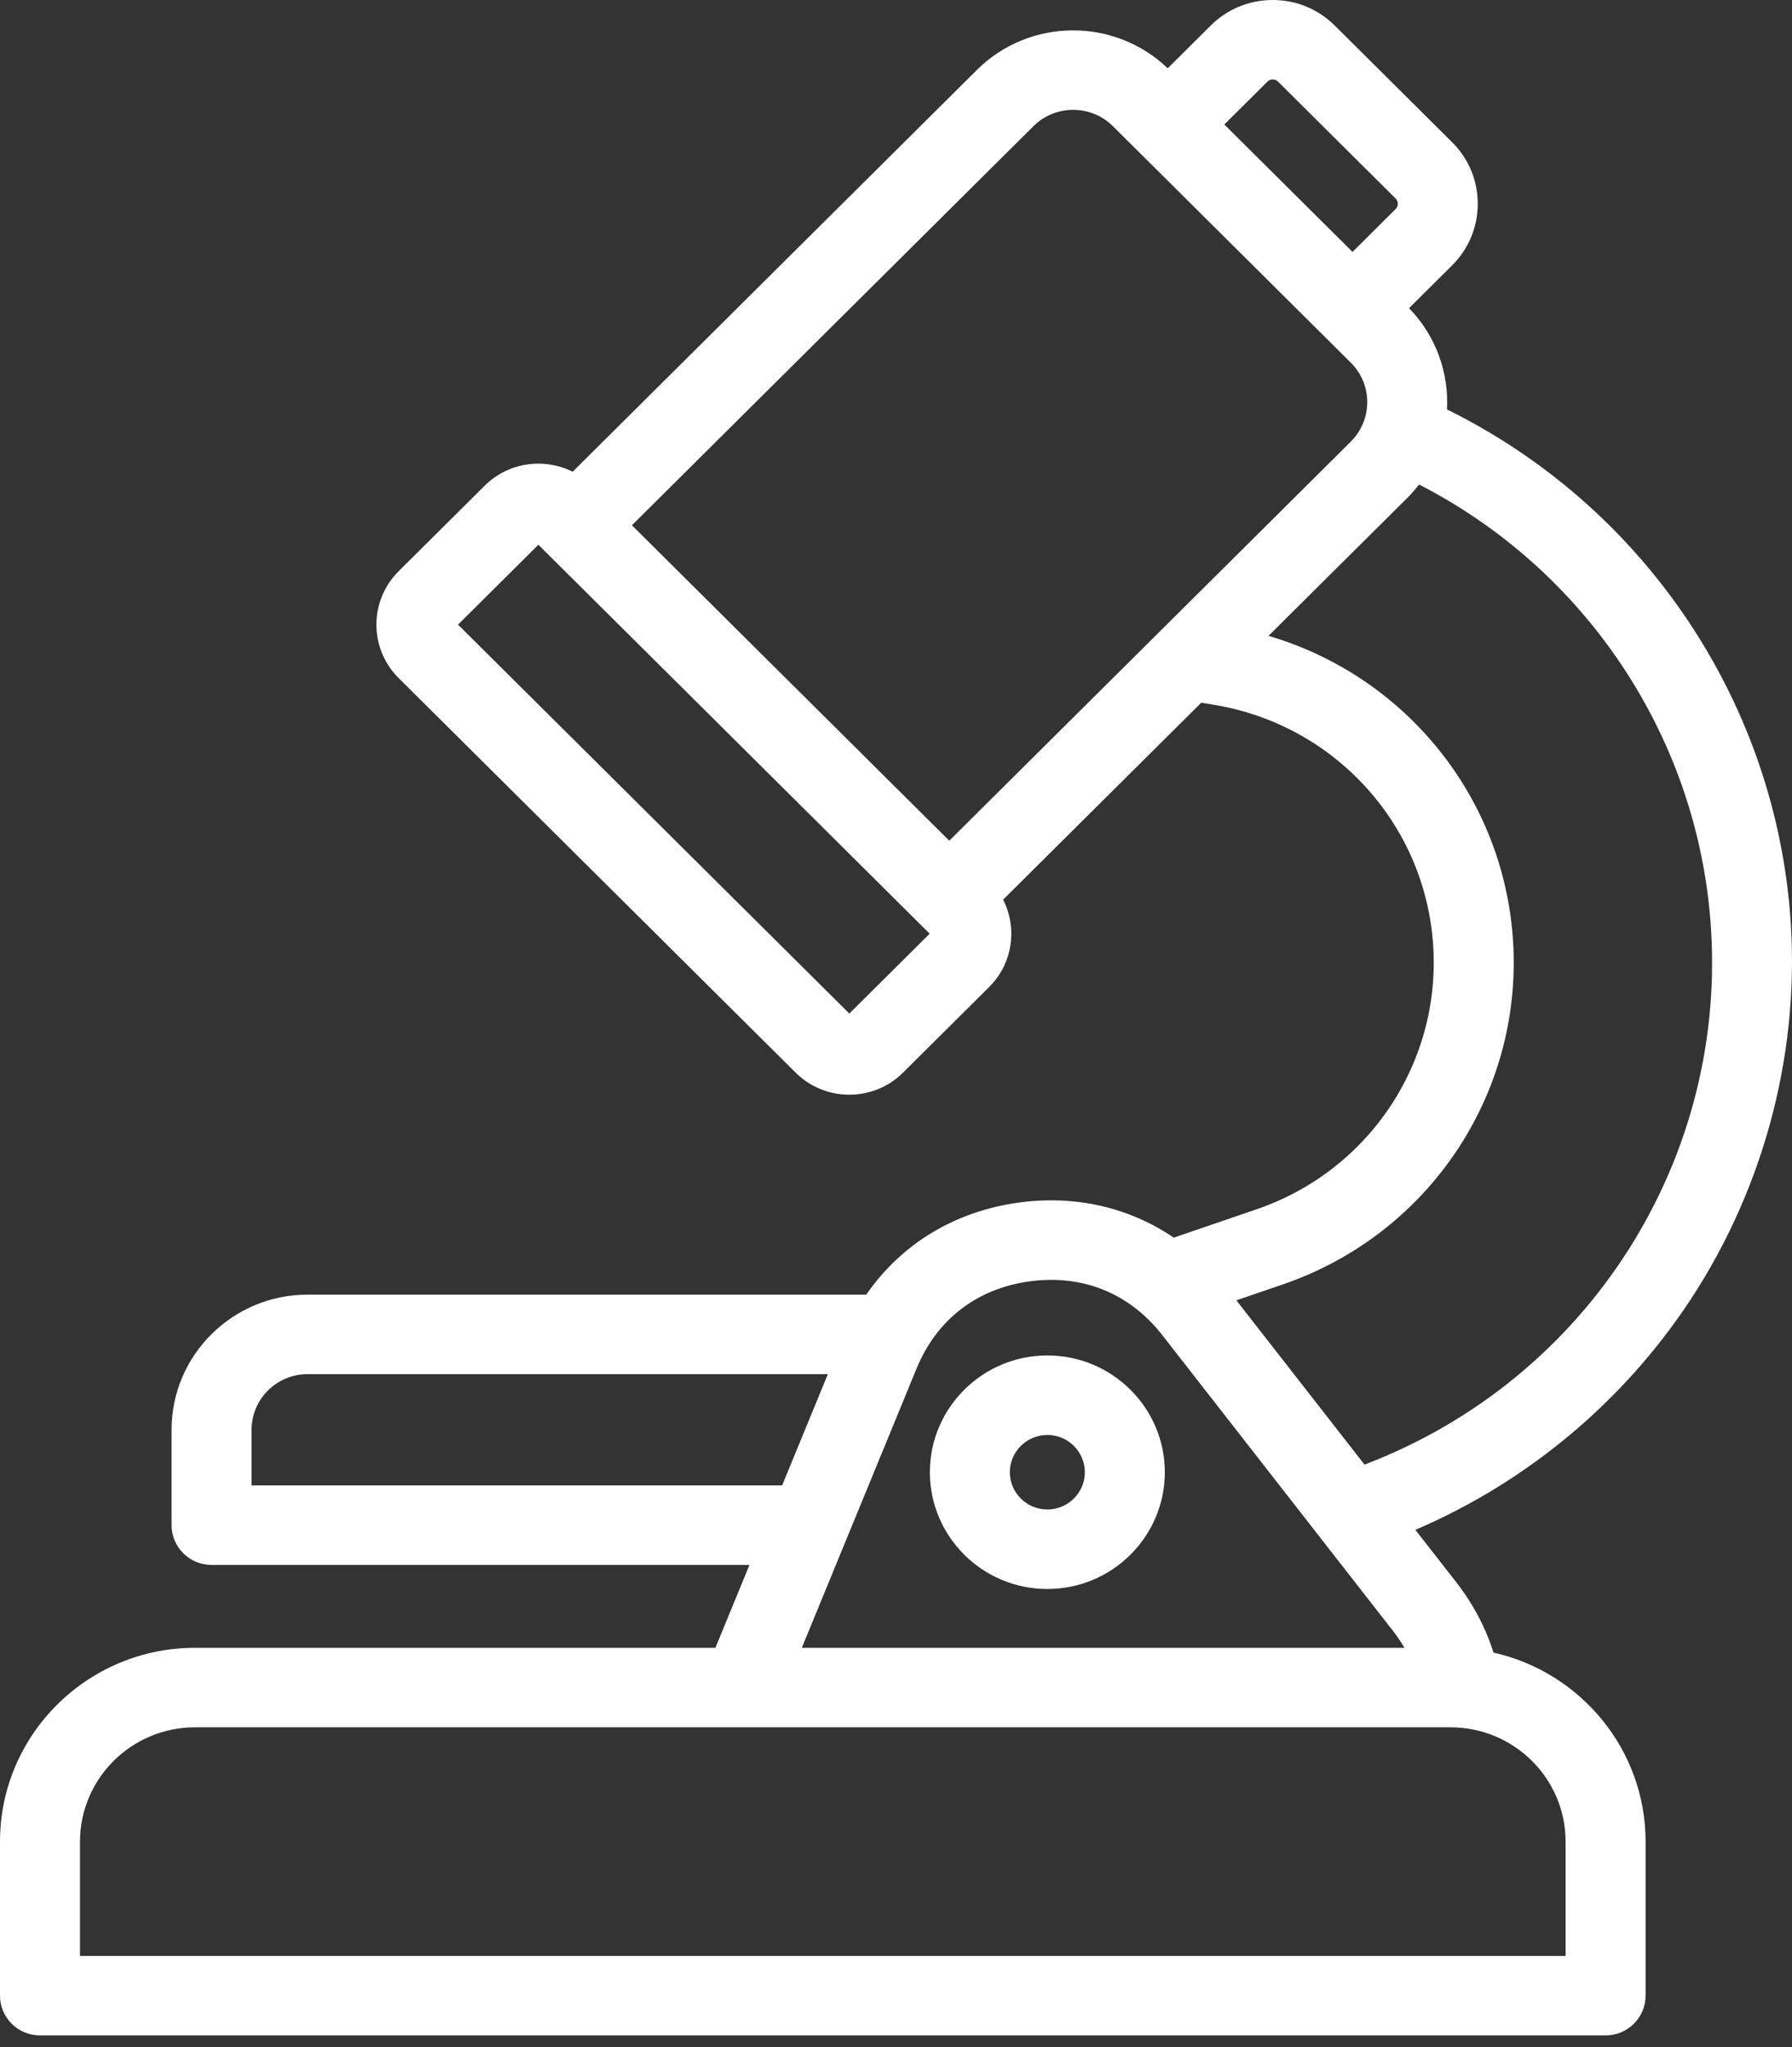 <svg width="120" height="137" viewBox="0 0 120 137" fill="none" xmlns="http://www.w3.org/2000/svg">
<rect x="0" y="0" width="120" height="137" fill="#333333" stroke="none"/>
<path d="M13.056 110.277C5.857 110.277 0 116.095 0 123.247V133.556C0 135.025 1.199 136.216 2.678 136.216H107.517C108.996 136.216 110.195 135.025 110.195 133.556V123.247C110.195 117.076 105.833 111.901 100.012 110.597C99.479 108.913 98.638 107.326 97.505 105.874L94.779 102.381C102.255 99.187 108.728 93.794 113.217 86.959C118.263 79.275 120.622 70.045 119.859 60.971C118.648 46.562 109.885 33.802 96.896 27.401C97.027 24.971 96.179 22.5 94.355 20.624L97.244 17.754C98.348 16.657 98.956 15.196 98.956 13.638C98.956 12.081 98.348 10.619 97.244 9.522L89.37 1.701C88.266 0.604 86.795 0 85.227 0C83.66 0 82.188 0.604 81.084 1.701L78.195 4.571C74.631 1.152 68.934 1.187 65.417 4.681L38.347 31.571C36.438 30.615 34.047 30.924 32.455 32.506L26.694 38.229C24.71 40.199 24.71 43.406 26.694 45.377L53.276 71.782C54.236 72.735 55.513 73.26 56.874 73.26C58.235 73.26 59.513 72.735 60.472 71.782L66.233 66.059C67.192 65.107 67.721 63.837 67.721 62.486C67.721 61.679 67.529 60.905 67.174 60.207L80.441 47.028L81.304 47.17C89.255 48.484 95.278 54.975 95.948 62.954C96.619 70.933 91.764 78.326 84.142 80.932L78.599 82.827C75.627 80.808 72.025 79.964 68.231 80.479C63.937 81.062 60.348 83.257 58.008 86.642H20.593C15.573 86.642 11.489 90.699 11.489 95.686V102.069C11.489 103.538 12.688 104.73 14.167 104.73H50.188L47.907 110.277H13.056ZM104.839 123.247V130.895H5.357V123.247C5.357 119.029 8.811 115.598 13.056 115.598H97.139C101.385 115.598 104.839 119.029 104.839 123.247ZM85.227 5.321C85.324 5.321 85.464 5.346 85.583 5.464L93.456 13.285C93.575 13.402 93.6 13.542 93.6 13.638C93.6 13.734 93.575 13.873 93.456 13.991L90.57 16.859L81.985 8.331L84.872 5.464C84.99 5.346 85.13 5.321 85.227 5.321ZM69.205 8.443C70.671 6.987 73.057 6.987 74.523 8.443L76.303 10.211C76.303 10.211 76.303 10.212 76.304 10.212C76.304 10.213 76.305 10.213 76.305 10.213L90.457 24.272C91.923 25.728 91.923 28.098 90.457 29.554L63.568 56.264L42.316 35.153L69.205 8.443ZM56.874 67.831L30.671 41.803L36.053 36.457L62.255 62.486L56.874 67.831ZM85.885 85.964C95.829 82.564 102.162 72.921 101.286 62.511C100.491 53.048 93.925 45.192 84.945 42.554L94.245 33.316C94.529 33.033 94.789 32.735 95.028 32.426C106.062 38.082 113.482 49.051 114.522 61.413C115.869 77.436 106.396 92.308 91.373 98.016L82.792 87.021L85.885 85.964ZM16.846 99.409V95.686C16.846 93.633 18.527 91.963 20.593 91.963H55.437L52.375 99.409H16.846ZM61.377 91.588C62.728 88.304 65.419 86.231 68.957 85.751C72.495 85.271 75.647 86.55 77.835 89.354L93.271 109.134C93.56 109.504 93.817 109.886 94.046 110.277H53.693L61.377 91.588ZM70.135 90.711C65.797 90.711 62.268 94.217 62.268 98.526C62.268 102.835 65.797 106.341 70.135 106.341C74.473 106.341 78.002 102.835 78.002 98.526C78.002 94.217 74.473 90.711 70.135 90.711ZM70.135 101.02C68.751 101.02 67.624 99.901 67.624 98.526C67.624 97.151 68.751 96.032 70.135 96.032C71.519 96.032 72.645 97.151 72.645 98.526C72.645 99.901 71.519 101.02 70.135 101.02Z" fill="white"/>
</svg>
